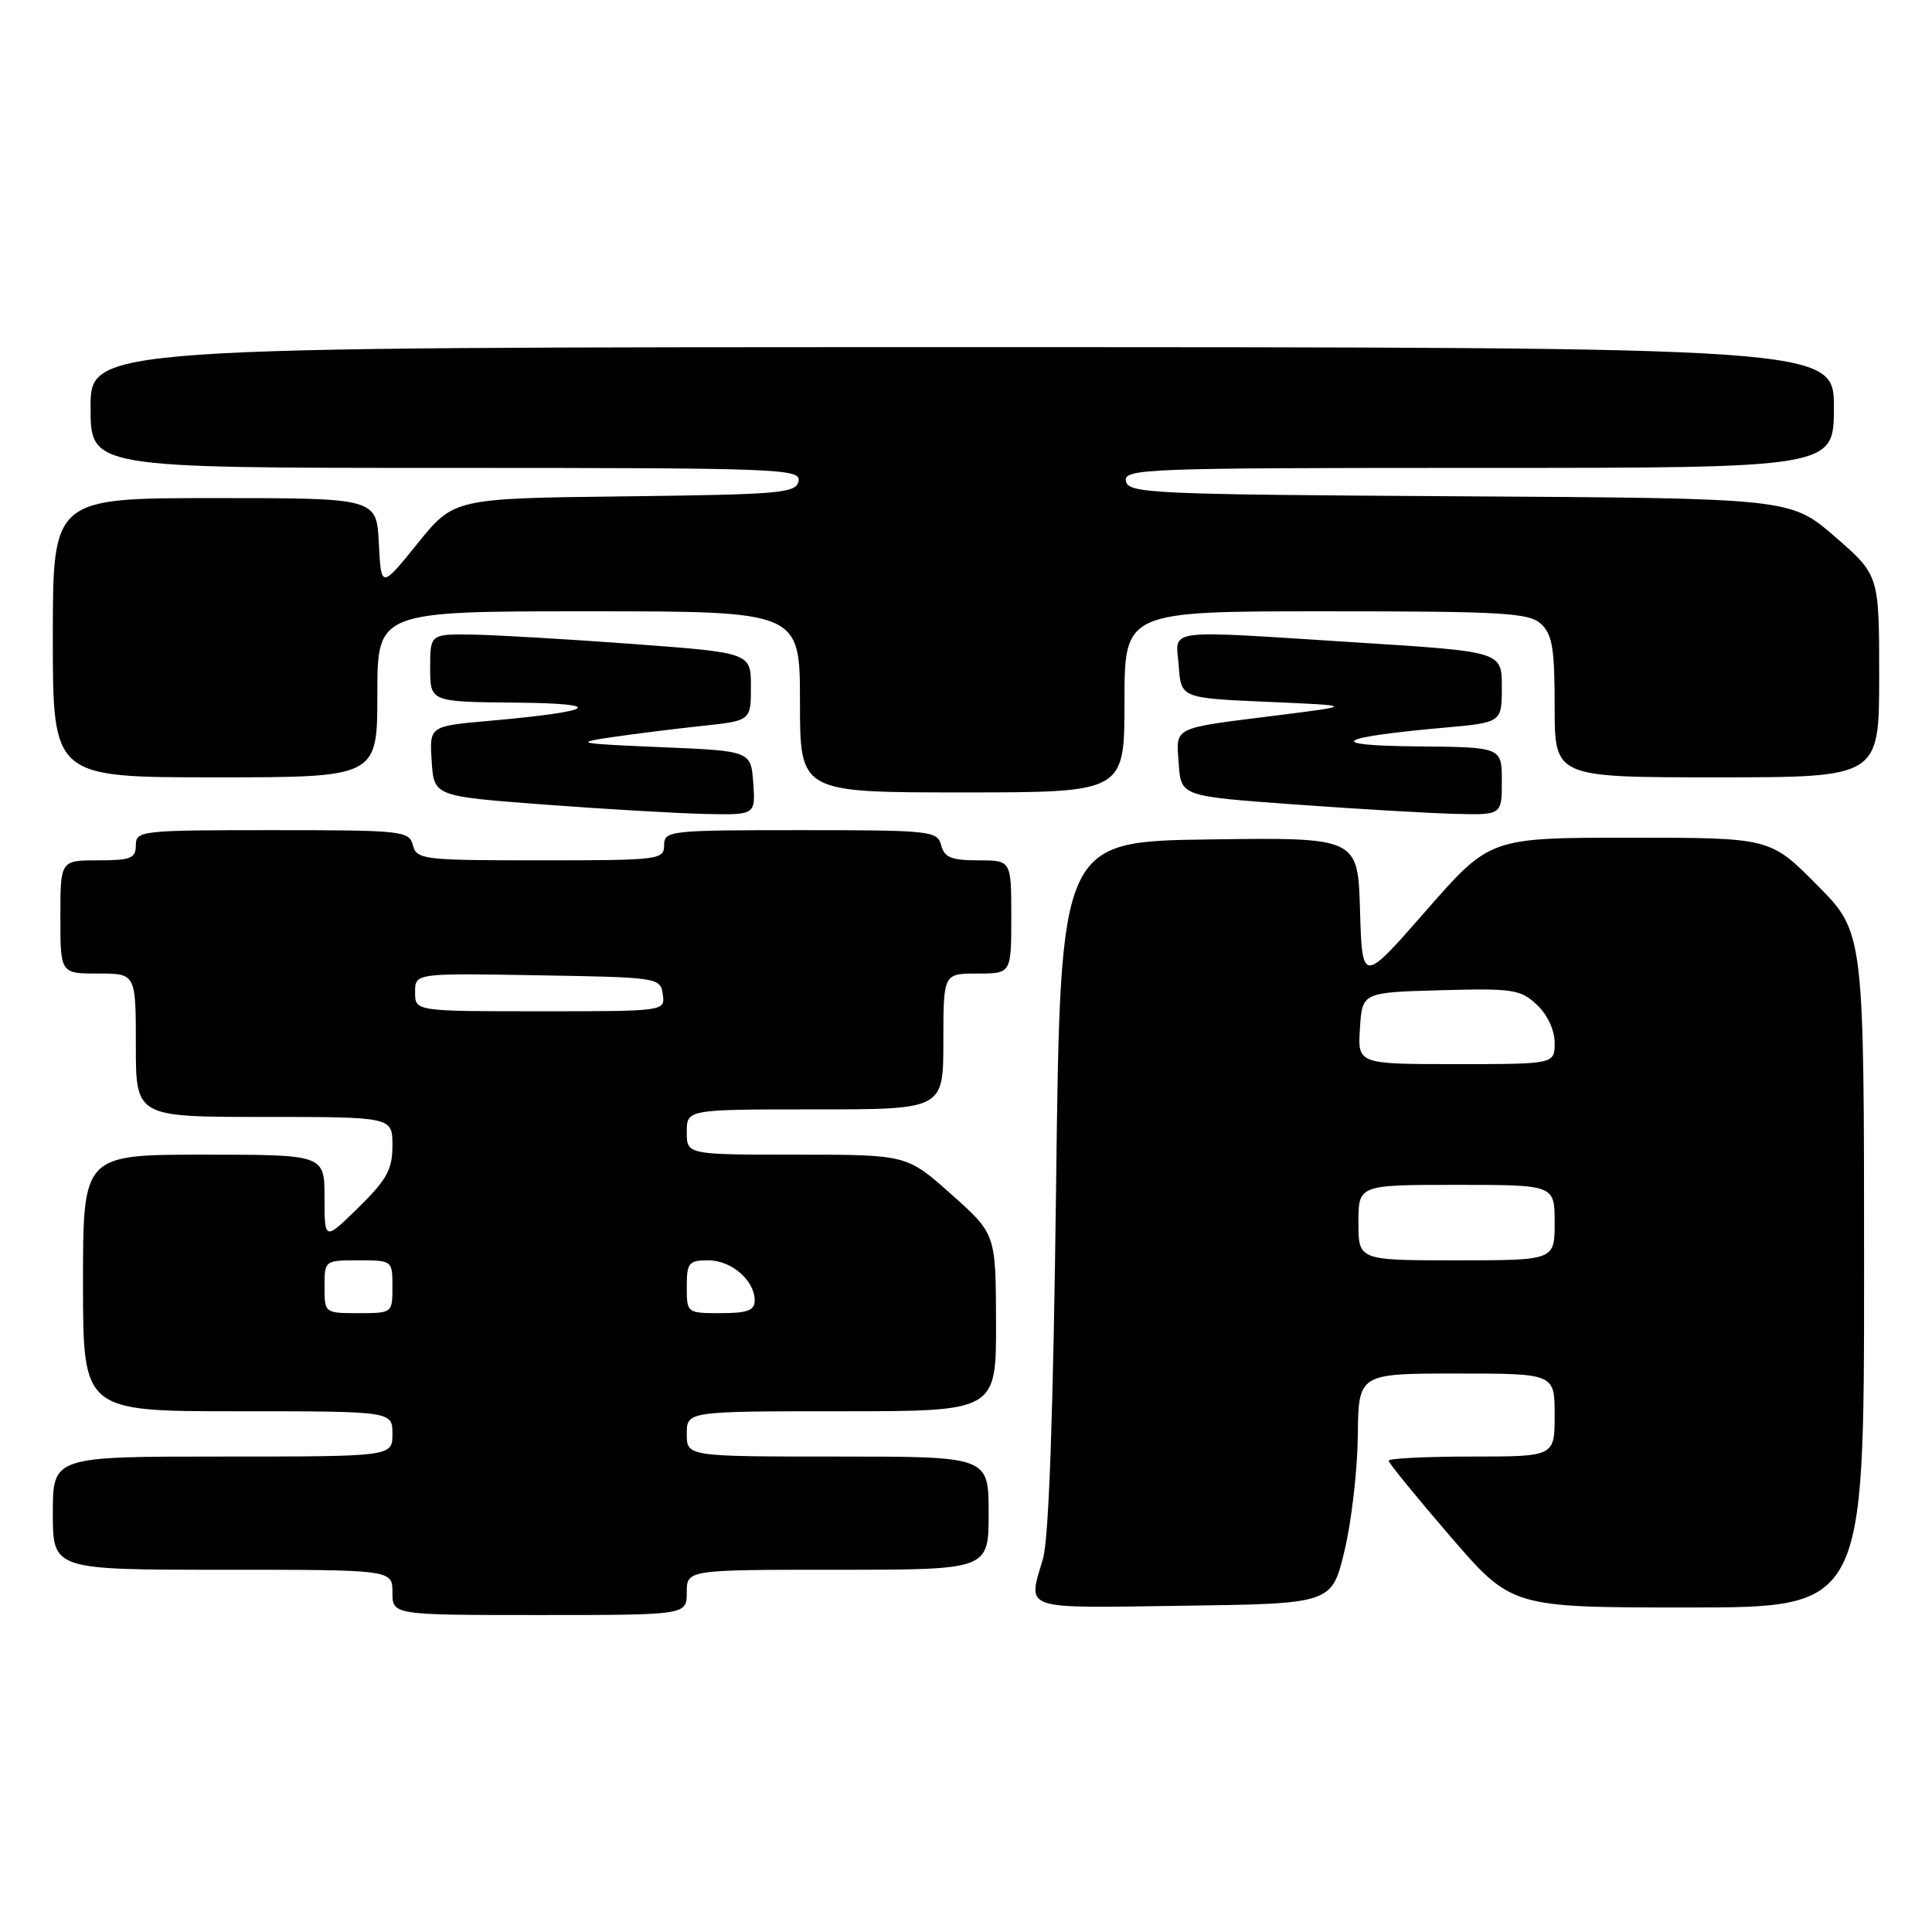 <?xml version="1.0" encoding="UTF-8" standalone="no"?>
<!DOCTYPE svg PUBLIC "-//W3C//DTD SVG 1.1//EN" "http://www.w3.org/Graphics/SVG/1.1/DTD/svg11.dtd" >
<svg xmlns="http://www.w3.org/2000/svg" xmlns:xlink="http://www.w3.org/1999/xlink" version="1.1" viewBox="0 0 256 256">
 <g >
 <path fill="currentColor"
d=" M 91.00 211.00 C 91.00 208.00 91.00 208.00 111.00 208.00 C 131.00 208.00 131.00 208.00 131.00 200.50 C 131.00 193.00 131.00 193.00 111.00 193.00 C 91.00 193.00 91.00 193.00 91.00 190.00 C 91.00 187.00 91.00 187.00 111.50 187.00 C 132.00 187.00 132.00 187.00 131.98 175.25 C 131.95 163.50 131.95 163.50 126.05 158.25 C 120.16 153.00 120.16 153.00 105.58 153.00 C 91.00 153.00 91.00 153.00 91.00 150.00 C 91.00 147.00 91.00 147.00 108.00 147.00 C 125.00 147.00 125.00 147.00 125.00 138.00 C 125.00 129.00 125.00 129.00 129.50 129.00 C 134.00 129.00 134.00 129.00 134.00 121.50 C 134.00 114.00 134.00 114.00 129.62 114.00 C 126.07 114.00 125.13 113.62 124.71 112.00 C 124.21 110.09 123.35 110.00 106.09 110.00 C 88.67 110.00 88.00 110.07 88.00 112.00 C 88.00 113.92 87.33 114.00 71.62 114.00 C 56.07 114.00 55.21 113.90 54.71 112.00 C 54.21 110.09 53.35 110.00 36.09 110.00 C 18.67 110.00 18.00 110.07 18.00 112.00 C 18.00 113.73 17.33 114.00 13.00 114.00 C 8.00 114.00 8.00 114.00 8.00 121.50 C 8.00 129.00 8.00 129.00 13.00 129.00 C 18.00 129.00 18.00 129.00 18.00 138.50 C 18.00 148.00 18.00 148.00 35.00 148.00 C 52.00 148.00 52.00 148.00 52.00 151.79 C 52.00 154.96 51.27 156.30 47.50 160.00 C 43.00 164.42 43.00 164.42 43.00 158.71 C 43.00 153.00 43.00 153.00 27.00 153.00 C 11.00 153.00 11.00 153.00 11.00 170.00 C 11.00 187.00 11.00 187.00 31.50 187.00 C 52.00 187.00 52.00 187.00 52.00 190.00 C 52.00 193.00 52.00 193.00 29.50 193.00 C 7.00 193.00 7.00 193.00 7.00 200.50 C 7.00 208.00 7.00 208.00 29.50 208.00 C 52.00 208.00 52.00 208.00 52.00 211.00 C 52.00 214.00 52.00 214.00 71.50 214.00 C 91.00 214.00 91.00 214.00 91.00 211.00 Z  M 178.15 205.50 C 179.08 201.65 179.87 194.79 179.92 190.25 C 180.00 182.00 180.00 182.00 193.00 182.00 C 206.00 182.00 206.00 182.00 206.00 187.50 C 206.00 193.00 206.00 193.00 195.00 193.00 C 188.95 193.00 184.00 193.25 184.00 193.55 C 184.00 193.85 187.67 198.35 192.15 203.55 C 200.29 213.00 200.29 213.00 223.65 213.00 C 247.00 213.00 247.00 213.00 247.00 168.28 C 247.00 123.55 247.00 123.55 240.78 117.28 C 234.56 111.00 234.56 111.00 215.99 111.00 C 197.42 111.00 197.42 111.00 188.96 120.67 C 180.50 130.34 180.50 130.34 180.21 120.65 C 179.93 110.96 179.93 110.96 160.21 111.23 C 140.50 111.50 140.50 111.50 139.94 157.00 C 139.57 187.00 138.98 203.86 138.21 206.50 C 136.19 213.46 135.03 213.07 156.74 212.77 C 176.47 212.50 176.47 212.50 178.15 205.50 Z  M 99.81 103.75 C 99.50 99.50 99.50 99.50 87.50 99.00 C 76.52 98.54 75.97 98.43 81.00 97.69 C 84.03 97.25 89.42 96.57 93.00 96.19 C 99.50 95.50 99.50 95.50 99.50 91.00 C 99.50 86.50 99.50 86.50 84.00 85.34 C 75.47 84.71 65.91 84.15 62.75 84.09 C 57.00 84.00 57.00 84.00 57.00 88.50 C 57.00 93.00 57.00 93.00 68.25 93.10 C 80.56 93.21 79.05 94.26 64.76 95.52 C 56.90 96.22 56.90 96.22 57.20 100.86 C 57.50 105.50 57.50 105.50 72.00 106.60 C 79.97 107.20 89.56 107.76 93.31 107.85 C 100.11 108.00 100.11 108.00 99.81 103.75 Z  M 199.00 103.50 C 199.00 99.00 199.00 99.00 187.75 98.90 C 175.41 98.79 176.94 97.71 191.25 96.43 C 199.00 95.74 199.00 95.74 199.00 91.05 C 199.00 86.35 199.00 86.35 180.25 85.16 C 153.59 83.47 155.83 83.18 156.19 88.25 C 156.50 92.50 156.50 92.50 168.00 93.00 C 179.50 93.50 179.50 93.50 169.00 94.82 C 155.16 96.56 155.83 96.23 156.19 101.24 C 156.50 105.50 156.50 105.50 171.50 106.59 C 179.75 107.19 189.31 107.75 192.75 107.84 C 199.00 108.00 199.00 108.00 199.00 103.50 Z  M 149.00 93.00 C 149.00 81.00 149.00 81.00 175.67 81.00 C 199.09 81.00 202.57 81.20 204.17 82.65 C 205.69 84.03 206.00 85.87 206.00 93.65 C 206.00 103.00 206.00 103.00 227.50 103.00 C 249.00 103.00 249.00 103.00 249.00 89.60 C 249.00 76.20 249.00 76.20 243.13 71.11 C 237.25 66.02 237.25 66.02 193.39 65.76 C 152.53 65.52 149.50 65.38 149.19 63.75 C 148.87 62.10 151.63 62.00 195.93 62.00 C 243.00 62.00 243.00 62.00 243.00 54.00 C 243.00 46.00 243.00 46.00 127.50 46.00 C 12.00 46.00 12.00 46.00 12.00 54.00 C 12.00 62.00 12.00 62.00 59.07 62.00 C 103.37 62.00 106.13 62.10 105.81 63.75 C 105.50 65.35 103.48 65.52 82.82 65.77 C 60.16 66.04 60.16 66.04 55.33 72.01 C 50.50 77.99 50.50 77.99 50.20 72.00 C 49.90 66.00 49.90 66.00 28.45 66.00 C 7.00 66.00 7.00 66.00 7.00 84.50 C 7.00 103.00 7.00 103.00 28.50 103.00 C 50.00 103.00 50.00 103.00 50.00 92.00 C 50.00 81.00 50.00 81.00 78.00 81.00 C 106.00 81.00 106.00 81.00 106.00 93.00 C 106.00 105.00 106.00 105.00 127.50 105.00 C 149.00 105.00 149.00 105.00 149.00 93.00 Z  M 43.00 170.50 C 43.00 167.02 43.02 167.00 47.50 167.00 C 51.98 167.00 52.00 167.02 52.00 170.50 C 52.00 173.98 51.98 174.00 47.50 174.00 C 43.02 174.00 43.00 173.98 43.00 170.50 Z  M 91.00 170.50 C 91.00 167.32 91.26 167.00 93.85 167.00 C 96.93 167.00 100.00 169.66 100.00 172.33 C 100.00 173.64 99.04 174.00 95.50 174.00 C 91.02 174.00 91.00 173.98 91.00 170.50 Z  M 55.00 131.48 C 55.00 128.95 55.00 128.95 71.25 129.23 C 87.25 129.50 87.51 129.54 87.82 131.75 C 88.14 134.00 88.14 134.00 71.57 134.00 C 55.00 134.00 55.00 134.00 55.00 131.48 Z  M 180.00 162.00 C 180.00 157.00 180.00 157.00 193.00 157.00 C 206.00 157.00 206.00 157.00 206.00 162.00 C 206.00 167.00 206.00 167.00 193.00 167.00 C 180.00 167.00 180.00 167.00 180.00 162.00 Z  M 180.20 136.25 C 180.50 131.50 180.50 131.50 190.90 131.21 C 200.46 130.95 201.48 131.10 203.65 133.14 C 205.04 134.45 206.00 136.50 206.00 138.17 C 206.00 141.00 206.00 141.00 192.95 141.00 C 179.89 141.00 179.89 141.00 180.20 136.25 Z "/>
</g>
</svg>